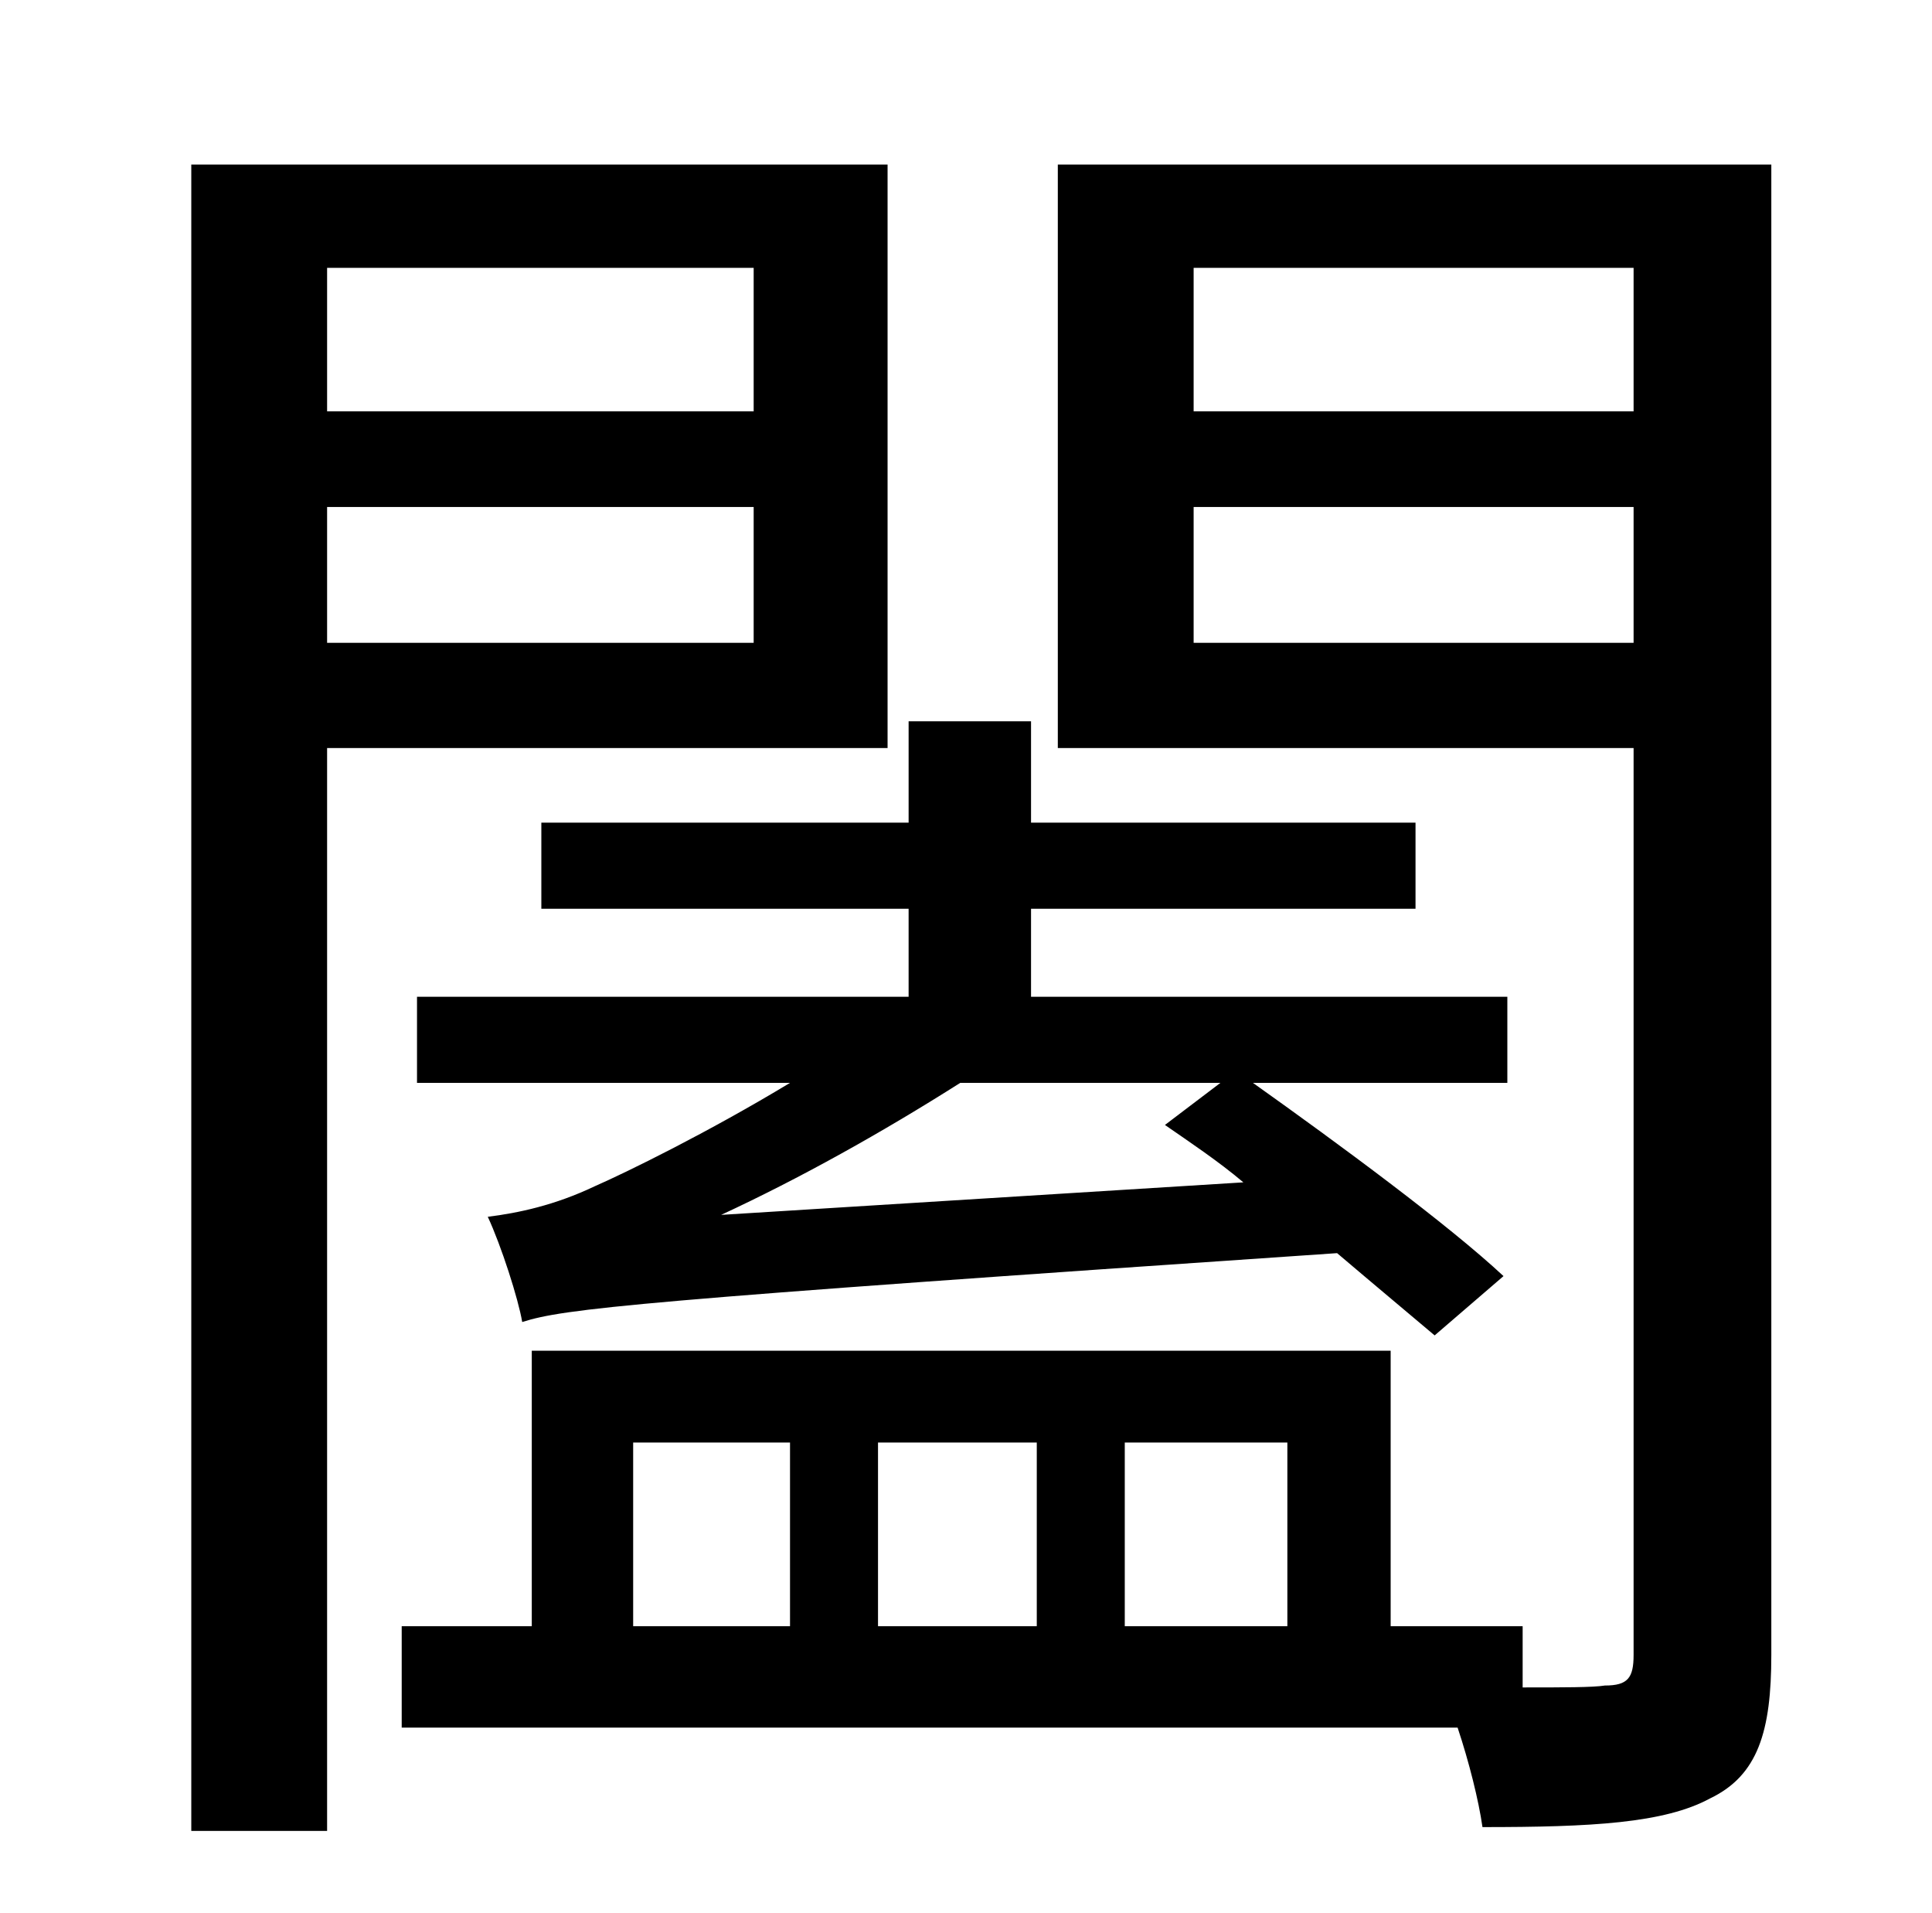 <?xml version="1.0" standalone="no"?>
<!DOCTYPE svg PUBLIC "-//W3C//DTD SVG 1.1//EN" "http://www.w3.org/Graphics/SVG/1.1/DTD/svg11.dtd" >
<svg xmlns="http://www.w3.org/2000/svg" xmlns:xlink="http://www.w3.org/1999/xlink" version="1.1" viewBox="-10 0 1010 1000">
   <path fill="currentColor"
d="M367 635l273 -17c-13 -11 -28 -21 -41 -30l29 -22h-136c-41 26 -84 50 -125 69zM273 430h192v-53h64v53h201v45h-201v46h249v45h-133c45 32 102 74 131 101l-36 31c-13 -11 -31 -26 -51 -43c-368 25 -404 29 -426 36c-2 -12 -11 -40 -18 -55c16 -2 35 -6 56 -16
c16 -7 59 -28 102 -54h-195v-45h257v-46h-192v-45zM384 140h-223v75h223v-75zM161 336h223v-71h-223v71zM454 391h-293v566h-71v-871h364v305zM614 336h230v-71h-230v71zM844 140h-230v75h230v-75zM321 754v96h82v-96h-82zM532 754h-83v96h83v-96zM663 754h-85v96h85v-96z
M916 86v779c0 40 -7 63 -32 75c-24 13 -62 15 -119 15c-2 -14 -7 -34 -13 -52h-552v-53h68v-144h449v144h69v32c21 0 37 0 43 -1c12 0 15 -4 15 -16v-474h-301v-305h373z" />
</svg>
